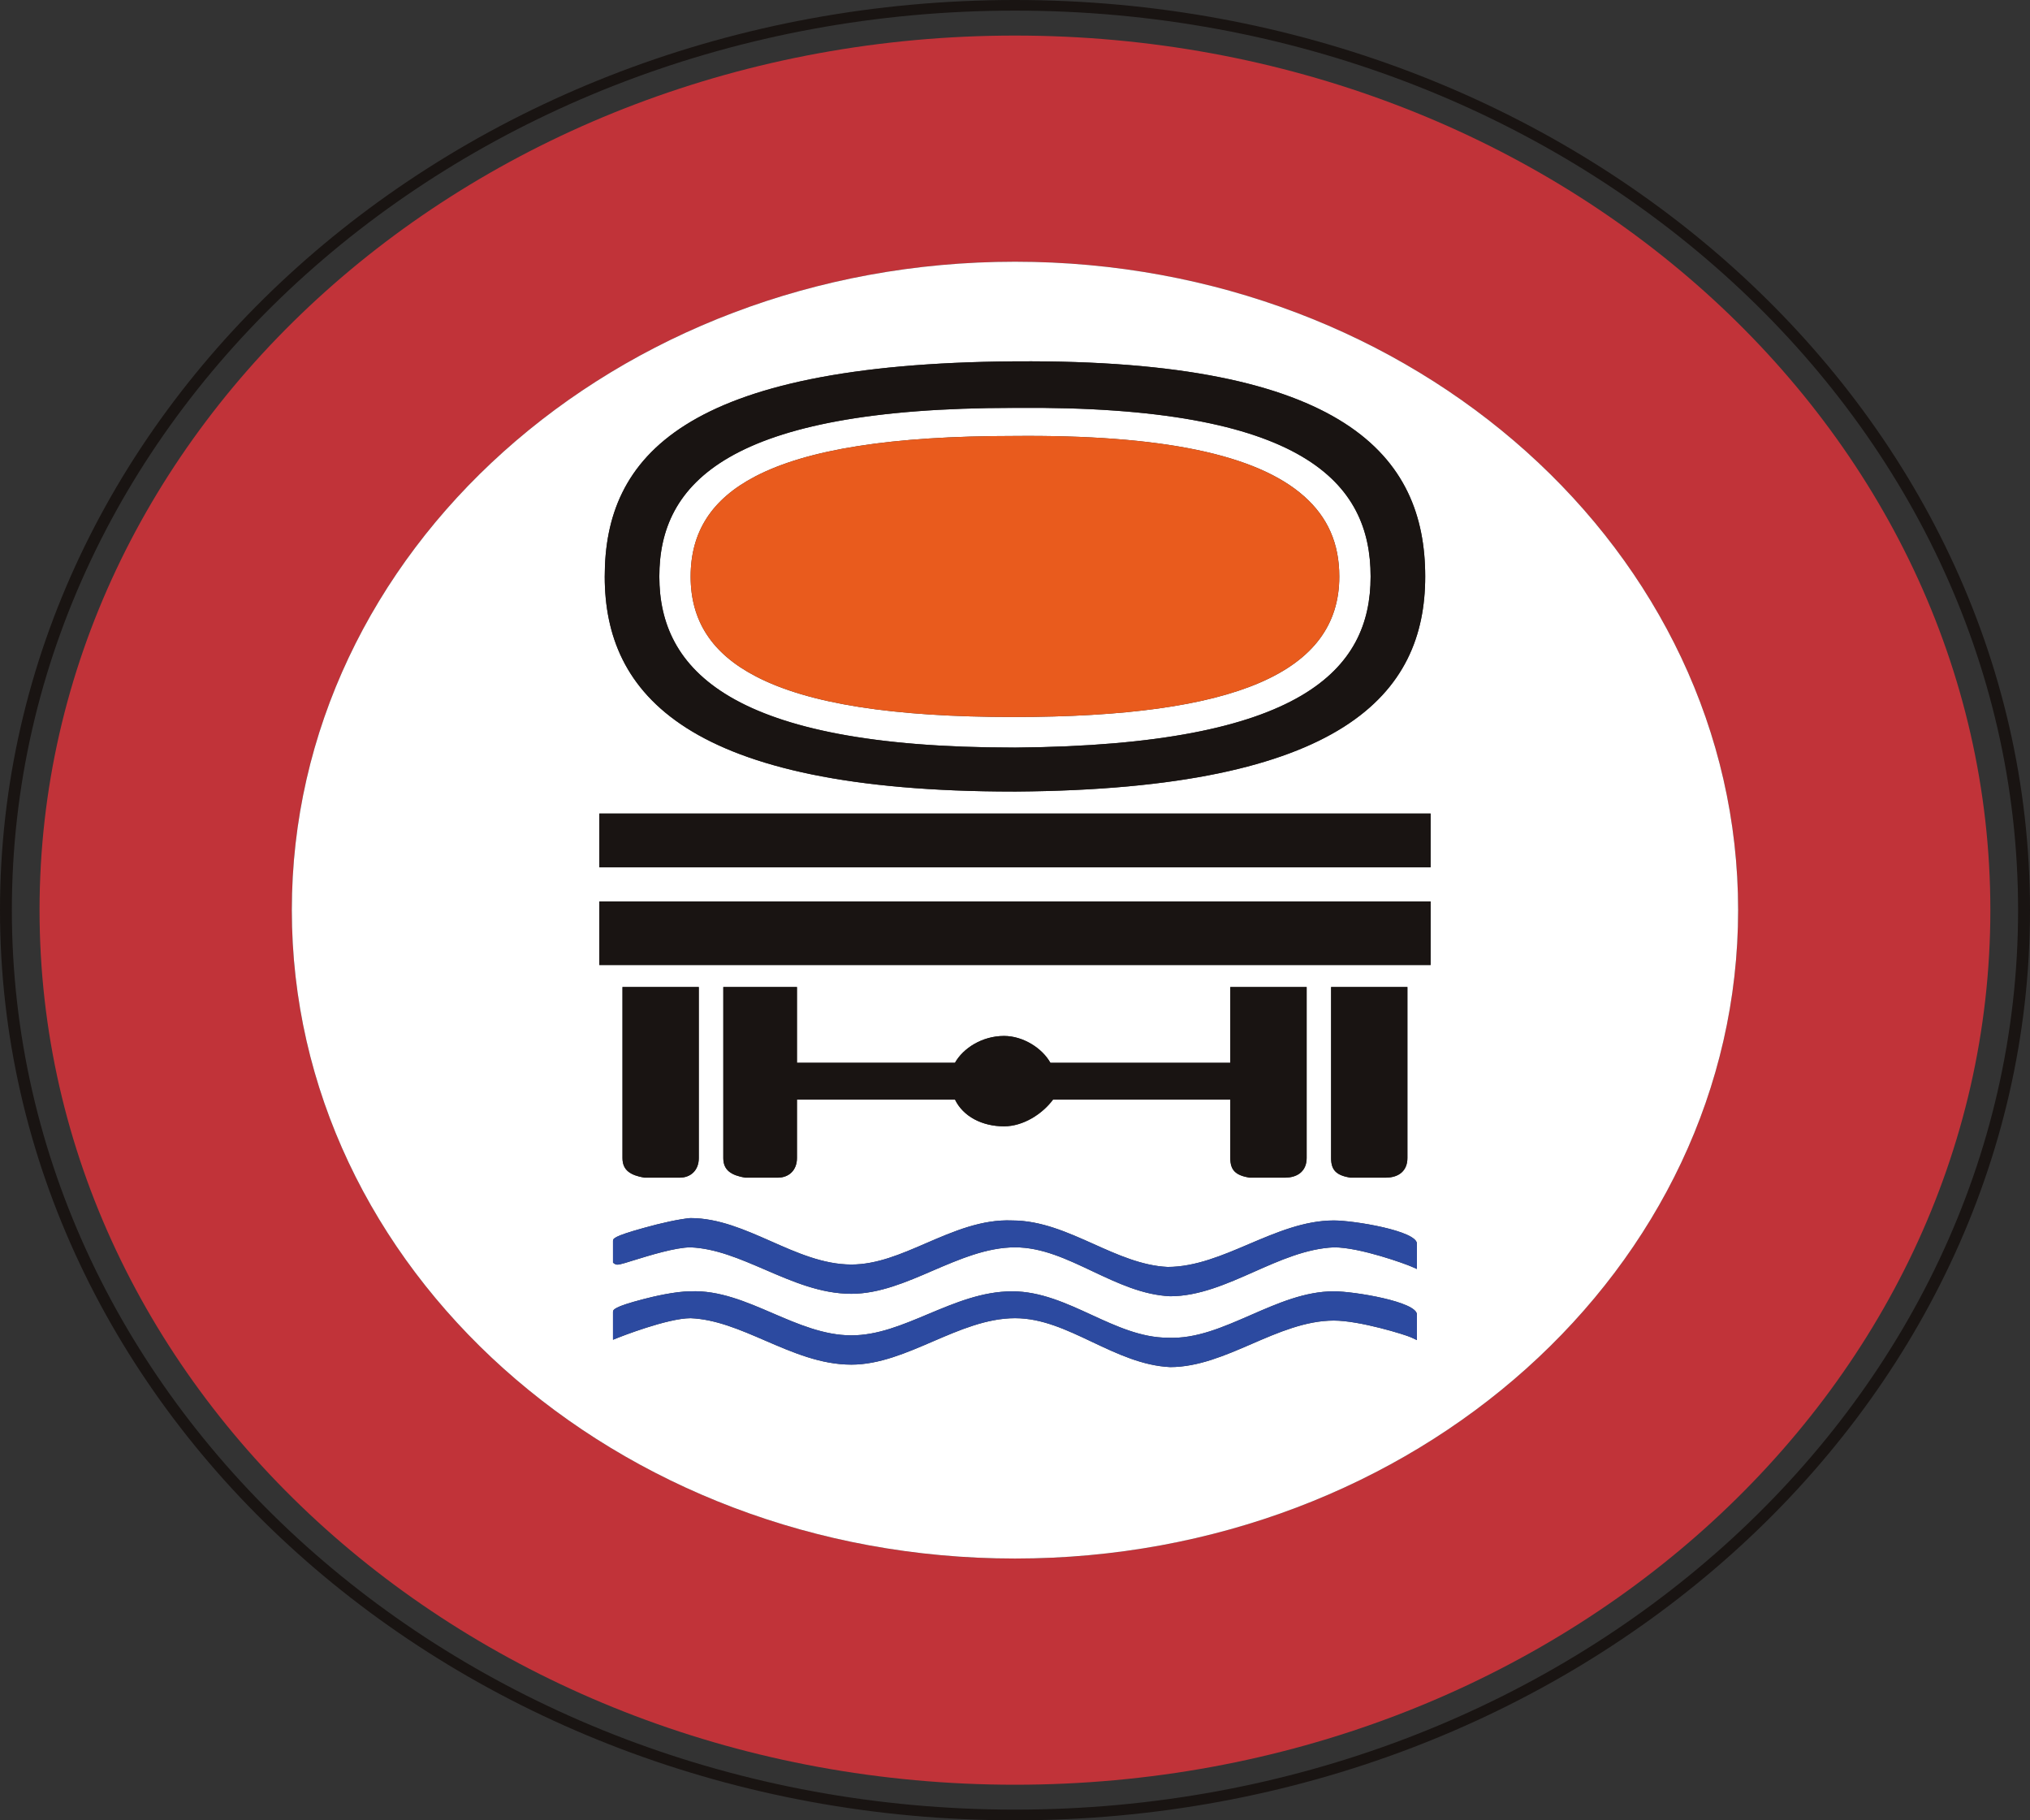 <?xml version="1.0" encoding="UTF-8" standalone="no"?>
<!-- Created with Inkscape (http://www.inkscape.org/) -->

<svg
   xmlns:dc="http://purl.org/dc/elements/1.1/"
   xmlns:cc="http://creativecommons.org/ns#"
   xmlns:rdf="http://www.w3.org/1999/02/22-rdf-syntax-ns#"
   xmlns:svg="http://www.w3.org/2000/svg"
   xmlns="http://www.w3.org/2000/svg"
   xmlns:sodipodi="http://sodipodi.sourceforge.net/DTD/sodipodi-0.dtd"
   xmlns:inkscape="http://www.inkscape.org/namespaces/inkscape"
   id="svg2993"
   version="1.1"
   preserveAspectRatio="xMinYMin meet"
   viewBox="0 0 145 130"
   inkscape:version="0.48.3.1 r9886"
   sodipodi:docname="cod_45.svg"
   width="100%"
   height="100%">
  <rect x="0" y="0" width="145" height="130" fill="#333333" stroke="none"/>
  <defs
     id="defs2995" />
  <sodipodi:namedview
     id="base"
     pagecolor="#ffffff"
     bordercolor="#666666"
     borderopacity="1.0"
     inkscape:pageopacity="0.0"
     inkscape:pageshadow="2"
     inkscape:zoom="1.0353448"
     inkscape:cx="68.526986"
     inkscape:cy="-27.92812"
     inkscape:current-layer="layer1"
     showgrid="true"
     inkscape:document-units="px"
     inkscape:grid-bbox="true"
     inkscape:window-width="1366"
     inkscape:window-height="692"
     inkscape:window-x="0"
     inkscape:window-y="24"
     inkscape:window-maximized="1" />
  <g
     id="layer1"
     inkscape:label="Layer 1"
     inkscape:groupmode="layer"
     transform="translate(0,66)">
    <path
       inkscape:connector-curvature="0"
       d="m 72.498,63.237 c -39.512,0 -71.651,-28.818 -71.651,-64.241 0,-35.42 32.139,-64.238 71.651,-64.238 39.512,0 71.651,28.818 71.651,64.238 0,35.423 -32.139,64.241 -71.651,64.241 z M 72.498,-66 C 32.521,-66 0,-36.845 0,-1.005 0,34.836 32.521,64 72.498,64 112.475,64 145,34.836 145,-1.005 145,-36.845 112.475,-66 72.498,-66"
       style="fill:#191412;fill-opacity:1;fill-rule:nonzero;stroke:none"
       id="path1112" />
    <path
       inkscape:connector-curvature="0"
       d="m 72.498,45.305 c -28.531,0 -51.654,-20.732 -51.654,-46.31 0,-25.572 23.122,-46.304 51.654,-46.304 28.528,0 51.654,20.732 51.654,46.304 0,25.578 -23.126,46.31 -51.654,46.31 z m 0,-108.765 c -38.482,0 -69.673,27.955 -69.673,62.455 0,34.499 31.191,62.464 69.673,62.464 38.482,0 69.67,-27.965 69.67,-62.464 0,-34.499 -31.188,-62.455 -69.67,-62.455"
       style="fill:#c13339;fill-opacity:1;fill-rule:nonzero;stroke:none"
       id="path1114" />
    <path
       inkscape:connector-curvature="0"
       d="m 102.187,-4.062 -59.378,0 0,-3.836 59.378,0 0,3.836 z m 0,6.98 -59.378,0 0,-4.541 59.378,0 0,4.541 z m -7.108,13.789 0,-12.216 5.451,0 0,12.216 c 0,0.878 -0.582,1.397 -1.557,1.397 l -2.532,0 C 95.469,17.934 95.079,17.585 95.079,16.707 z M 68.212,9.901 c 0.586,-1.045 1.947,-1.916 3.504,-1.916 1.364,0 2.729,0.872 3.311,1.916 l 12.851,0 0,-5.409 5.454,0 0,12.216 c 0,0.878 -0.589,1.397 -1.561,1.397 l -2.529,0 C 88.268,17.934 87.879,17.585 87.879,16.707 l 0,-4.182 -12.658,0 c -0.775,1.045 -2.14,1.913 -3.504,1.913 -1.557,0 -2.918,-0.699 -3.504,-1.913 l -11.287,0 0,4.182 c 0,0.878 -0.586,1.397 -1.368,1.397 l -2.336,0 c -0.975,-0.17 -1.557,-0.519 -1.557,-1.397 l 0,-12.216 5.261,0 0,5.409 11.287,0 z m -23.749,6.806 0,-12.216 5.451,0 0,12.216 c 0,0.878 -0.586,1.397 -1.361,1.397 l -2.529,0 c -0.978,-0.17 -1.561,-0.519 -1.561,-1.397 z m 56.746,7.505 0,0.414 -0.413,-0.179 c -0.372,-0.167 -3.638,-1.366 -5.509,-1.366 -1.954,0.08 -3.869,0.93 -5.723,1.753 -1.933,0.856 -3.931,1.74 -5.981,1.74 -1.964,-0.09 -3.78,-0.949 -5.533,-1.777 -1.864,-0.881 -3.625,-1.716 -5.547,-1.716 -2.005,0 -3.969,0.847 -5.864,1.66 -1.885,0.816 -3.835,1.657 -5.826,1.657 -2.188,0 -4.207,-0.875 -6.153,-1.716 -1.819,-0.782 -3.535,-1.524 -5.33,-1.601 -1.075,0 -2.935,0.578 -4.052,0.921 -1.034,0.325 -1.192,0.371 -1.368,0.26 0,0 -0.12,-0.077 -0.124,-0.087 l 0,-1.533 c 0,-0.182 0,-0.337 2.177,-0.943 1.309,-0.368 2.556,-0.634 3.335,-0.708 l 0.031,0 c 1.991,0 3.893,0.841 5.737,1.654 1.843,0.816 3.749,1.663 5.747,1.663 1.816,0 3.535,-0.742 5.347,-1.527 1.95,-0.841 3.966,-1.712 6.143,-1.62 2.067,0 3.973,0.859 5.819,1.685 1.699,0.763 3.459,1.552 5.278,1.635 1.981,0 3.928,-0.831 5.812,-1.635 1.943,-0.825 3.955,-1.685 6.06,-1.685 1.457,0 5.936,0.745 5.936,1.66 l 0,1.391 z m 0,5.063 0,0.43 -0.42,-0.195 c -0.41,-0.189 -3.662,-1.199 -5.516,-1.199 -1.998,0 -3.962,0.844 -5.857,1.666 -1.881,0.816 -3.831,1.657 -5.833,1.657 -1.964,-0.093 -3.78,-0.949 -5.533,-1.777 -1.864,-0.884 -3.625,-1.716 -5.547,-1.716 -2.005,0 -3.969,0.844 -5.864,1.66 -1.885,0.813 -3.835,1.657 -5.826,1.657 -2.188,0 -4.207,-0.875 -6.153,-1.716 -1.819,-0.785 -3.535,-1.524 -5.33,-1.601 -1.664,0 -5.099,1.363 -5.137,1.376 l -0.407,0.164 0,-1.972 c 0,-0.164 0,-0.365 2.177,-0.93 0.644,-0.17 2.264,-0.556 3.352,-0.556 2.043,-0.09 3.993,0.751 5.878,1.564 1.805,0.776 3.669,1.58 5.619,1.58 1.864,0 3.621,-0.736 5.482,-1.518 1.905,-0.797 3.873,-1.626 6.009,-1.626 2.016,0 3.883,0.859 5.681,1.688 1.74,0.801 3.542,1.626 5.433,1.626 2.012,0.093 3.914,-0.745 5.93,-1.623 1.902,-0.831 3.866,-1.691 5.926,-1.691 1.457,0 5.936,0.745 5.936,1.66 l 0,1.394 z m -28.807,-69.468 0.189,0 c 23.556,-0.17 29.21,6.81 29.21,15.369 0,8.371 -5.843,15.183 -29.21,15.353 l -0.189,0 c -23.36,0 -29.207,-6.983 -29.207,-15.353 0,-8.559 5.647,-15.189 29.207,-15.369 z m 0.096,-7.116 c -28.531,0 -51.654,20.732 -51.654,46.304 0,25.578 23.122,46.31 51.654,46.31 28.528,0 51.654,-20.732 51.654,-46.31 0,-25.572 -23.126,-46.304 -51.654,-46.304"
       style="fill:#ffffff;fill-opacity:1;fill-rule:nonzero;stroke:none"
       id="path1116" />
    <path
       inkscape:connector-curvature="0"
       d="m 53.931,-31.968 c 3.728,-1.947 9.768,-2.896 18.467,-2.896 10.584,-0.102 17.372,1.308 20.748,4.303 1.695,1.499 2.519,3.375 2.519,5.737 0,6.84 -7.394,10.03 -23.263,10.03 -8.627,0 -14.646,-0.946 -18.398,-2.893 -3.146,-1.629 -4.672,-3.966 -4.672,-7.137 0,-3.19 1.502,-5.527 4.6,-7.143 z m 18.471,19.356 0.189,0 c 20.448,-0.176 25.31,-5.586 25.31,-12.213 0,-6.636 -4.672,-12.225 -25.31,-12.046 l -0.189,0 c -20.442,0 -25.307,5.409 -25.307,12.046 0,6.627 5.061,12.213 25.307,12.213"
       style="fill:#ffffff;fill-opacity:1;fill-rule:nonzero;stroke:none"
       id="path1118" />
    <path
       inkscape:connector-curvature="0"
       d="m 54.003,-17.687 c 3.752,1.947 9.771,2.893 18.398,2.893 15.87,0 23.263,-3.19 23.263,-10.03 0,-2.362 -0.823,-4.238 -2.519,-5.737 -3.377,-2.995 -10.164,-4.405 -20.748,-4.303 -8.7,0 -14.739,0.949 -18.467,2.896 -3.097,1.617 -4.6,3.953 -4.6,7.143 0,3.171 1.526,5.508 4.672,7.137"
       style="fill:#e95b1d;fill-opacity:1;fill-rule:nonzero;stroke:none"
       id="path1120" />
    <path
       inkscape:connector-curvature="0"
       d="m 72.402,-36.87 0.189,0 c 20.638,-0.179 25.31,5.409 25.31,12.046 0,6.627 -4.861,12.037 -25.31,12.213 l -0.189,0 c -20.245,0 -25.307,-5.586 -25.307,-12.213 0,-6.636 4.865,-12.046 25.307,-12.046 z m 0,27.399 0.189,0 c 23.367,-0.17 29.21,-6.983 29.21,-15.353 0,-8.559 -5.654,-15.539 -29.21,-15.369 l -0.189,0 c -23.56,0.179 -29.207,6.81 -29.207,15.369 0,8.371 5.847,15.353 29.207,15.353"
       style="fill:#191412;fill-opacity:1;fill-rule:nonzero;stroke:none"
       id="path1122" />
    <path
       inkscape:connector-curvature="0"
       d="m 42.809,2.918 59.378,0 0,-4.54 -59.378,0 0,4.54 z"
       style="fill:#191412;fill-opacity:1;fill-rule:nonzero;stroke:none"
       id="path1124" />
    <path
       inkscape:connector-curvature="0"
       d="m 42.809,-4.062 59.378,0 0,-3.836 -59.378,0 0,3.836 z"
       style="fill:#191412;fill-opacity:1;fill-rule:nonzero;stroke:none"
       id="path1126" />
    <path
       inkscape:connector-curvature="0"
       d="m 48.553,18.104 c 0.775,0 1.361,-0.519 1.361,-1.397 l 0,-12.216 -5.451,0 0,12.216 c 0,0.878 0.582,1.227 1.561,1.397 l 2.529,0"
       style="fill:#191412;fill-opacity:1;fill-rule:nonzero;stroke:none"
       id="path1128" />
    <path
       inkscape:connector-curvature="0"
       d="m 96.44,18.104 2.532,0 c 0.975,0 1.557,-0.519 1.557,-1.397 l 0,-12.216 -5.451,0 0,12.216 c 0,0.878 0.389,1.227 1.361,1.397"
       style="fill:#191412;fill-opacity:1;fill-rule:nonzero;stroke:none"
       id="path1130" />
    <path
       inkscape:connector-curvature="0"
       d="m 51.664,4.491 0,12.216 c 0,0.878 0.582,1.227 1.557,1.397 l 2.336,0 c 0.782,0 1.368,-0.519 1.368,-1.397 l 0,-4.182 11.287,0 c 0.586,1.215 1.947,1.913 3.504,1.913 1.364,0 2.729,-0.869 3.504,-1.913 l 12.658,0 0,4.182 c 0,0.878 0.389,1.227 1.364,1.397 l 2.529,0 c 0.972,0 1.561,-0.519 1.561,-1.397 l 0,-12.216 -5.454,0 0,5.409 -12.851,0 C 74.445,8.856 73.081,7.984 71.716,7.984 c -1.557,0 -2.918,0.872 -3.504,1.916 l -11.287,0 0,-5.409 -5.261,0"
       style="fill:#191412;fill-opacity:1;fill-rule:nonzero;stroke:none"
       id="path1132" />
    <path
       inkscape:connector-curvature="0"
       d="m 95.272,21.161 c -2.105,0 -4.117,0.859 -6.06,1.685 -1.885,0.804 -3.831,1.635 -5.812,1.635 -1.819,-0.083 -3.58,-0.872 -5.278,-1.635 -1.847,-0.825 -3.752,-1.685 -5.819,-1.685 -2.177,-0.093 -4.193,0.779 -6.143,1.62 -1.812,0.785 -3.532,1.527 -5.347,1.527 -1.998,0 -3.904,-0.847 -5.747,-1.663 -1.843,-0.813 -3.745,-1.654 -5.737,-1.654 l -0.031,0 c -0.779,0.074 -2.026,0.34 -3.335,0.708 -2.177,0.606 -2.177,0.76 -2.177,0.943 l 0,1.533 c 0.003,0.009 0.124,0.087 0.124,0.087 0.176,0.111 0.334,0.065 1.368,-0.26 1.116,-0.343 2.977,-0.921 4.052,-0.921 1.795,0.077 3.511,0.819 5.33,1.601 1.947,0.841 3.966,1.716 6.153,1.716 1.991,0 3.942,-0.841 5.826,-1.657 1.895,-0.813 3.859,-1.66 5.864,-1.66 1.923,0 3.683,0.835 5.547,1.716 1.754,0.828 3.569,1.688 5.533,1.777 2.05,0 4.048,-0.884 5.981,-1.74 1.854,-0.822 3.769,-1.672 5.723,-1.753 1.871,0 5.137,1.199 5.509,1.366 l 0.413,0.179 0,-1.805 c 0,-0.915 -4.479,-1.66 -5.936,-1.66"
       style="fill:#2c4aa0;fill-opacity:1;fill-rule:nonzero;stroke:none"
       id="path1134" />
    <path
       inkscape:connector-curvature="0"
       d="m 95.272,26.221 c -2.06,0 -4.024,0.859 -5.926,1.691 -2.016,0.878 -3.917,1.716 -5.93,1.623 -1.892,0 -3.693,-0.825 -5.433,-1.626 -1.799,-0.828 -3.666,-1.688 -5.681,-1.688 -2.136,0 -4.103,0.828 -6.009,1.626 -1.861,0.782 -3.618,1.518 -5.482,1.518 -1.95,0 -3.814,-0.804 -5.619,-1.58 -1.885,-0.813 -3.835,-1.654 -5.878,-1.564 -1.089,0 -2.708,0.386 -3.352,0.556 -2.177,0.566 -2.177,0.767 -2.177,0.93 l 0,1.972 0.407,-0.164 c 0.038,-0.012 3.473,-1.376 5.137,-1.376 1.795,0.077 3.511,0.816 5.33,1.601 1.947,0.841 3.966,1.716 6.153,1.716 1.991,0 3.942,-0.844 5.826,-1.657 1.895,-0.816 3.859,-1.66 5.864,-1.66 1.923,0 3.683,0.831 5.547,1.716 1.754,0.828 3.569,1.685 5.533,1.777 2.002,0 3.952,-0.841 5.833,-1.657 1.895,-0.822 3.859,-1.666 5.857,-1.666 1.854,0 5.106,1.011 5.516,1.199 l 0.42,0.195 0,-1.824 c 0,-0.915 -4.479,-1.66 -5.936,-1.66"
       style="fill:#2c4aa0;fill-opacity:1;fill-rule:nonzero;stroke:none"
       id="path1136" />
  </g>
</svg>
